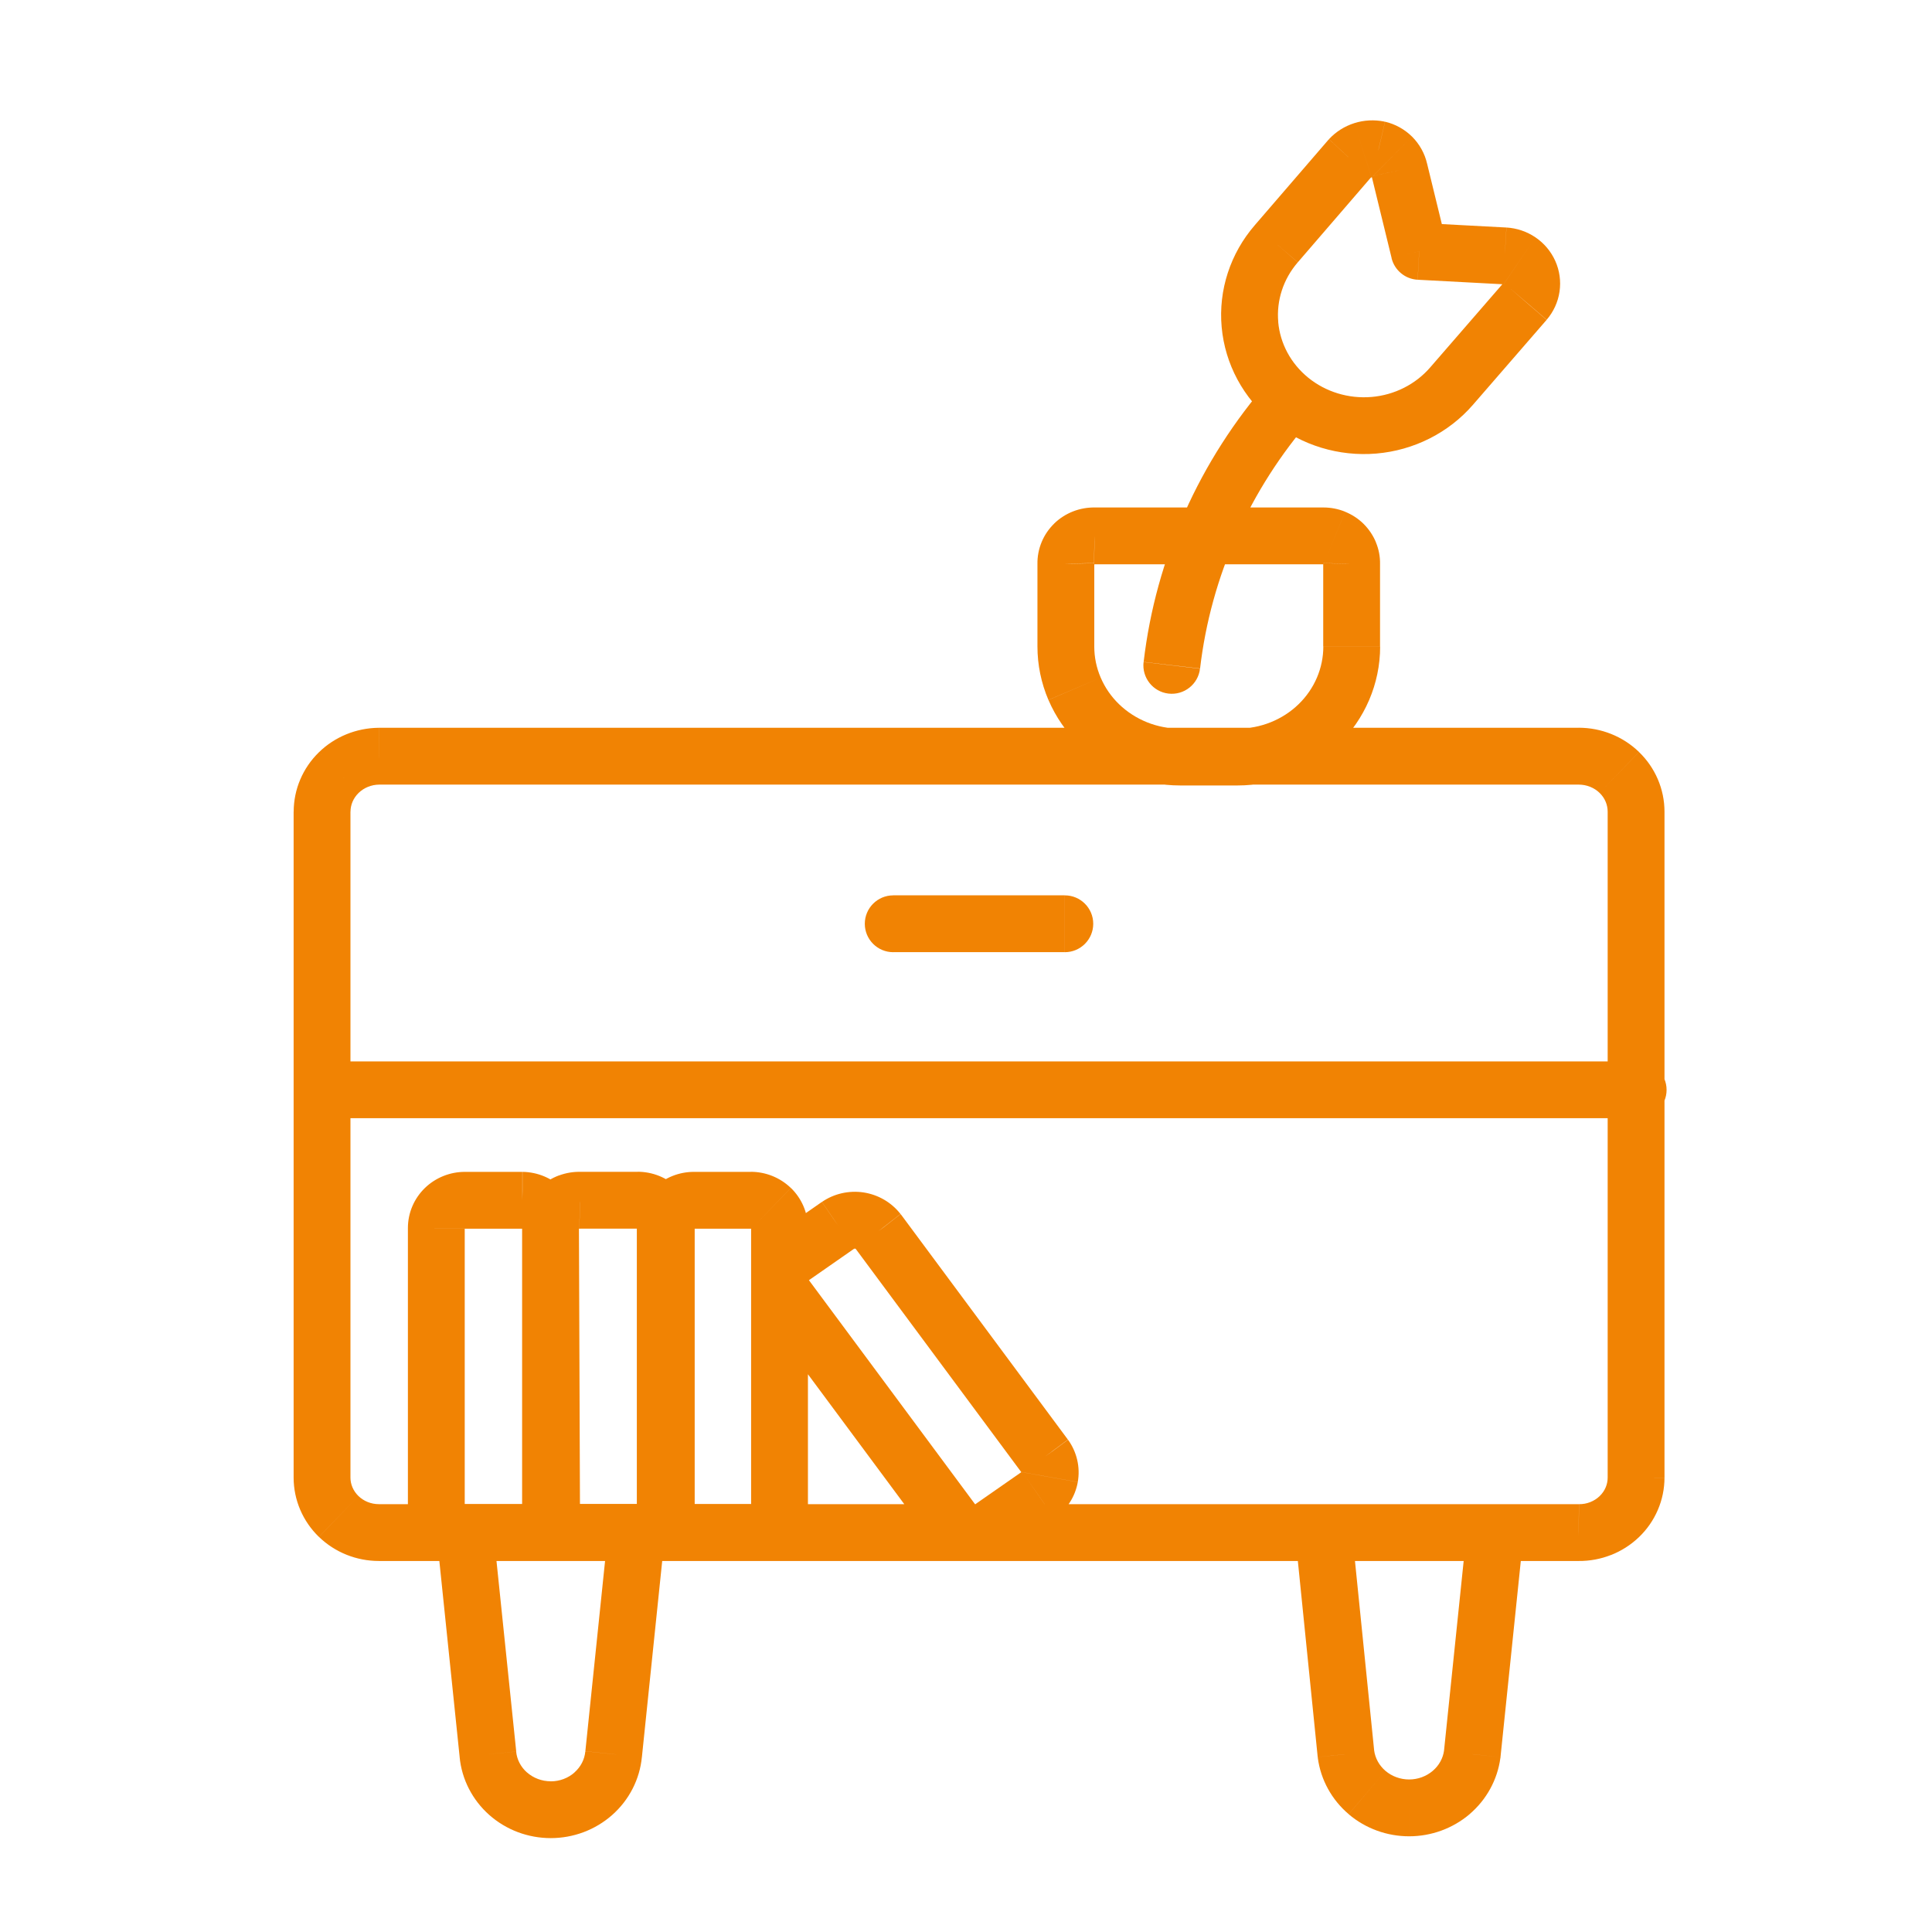 <svg fill="none" height="34" viewBox="0 0 34 34" width="34" xmlns="http://www.w3.org/2000/svg"><path d="m20.125 11.651c-.032.274.164.523.438.555.274.032.523-.164.555-.438zm2.957-4.286c.182-.208.16-.524-.048-.706-.208-.182-.524-.16-.706.048zm3.757-2.061.378.328.002-.002zm-.358-.8.029-.499-.003-0zm-1.506-.08-.486.118c.052.214.239.369.459.381zm-.349-1.43-.488.11.002.009zm-.367-.364.115-.487c-.005-.001-.01-.002-.015-.003zm-.505.16-.366-.34c-.004.005-.008.009-.012.014zm-1.294 1.501.378.328.001-.001zm3.084 2.505.378.328zm-19.876 7.489h.5zm1.001-.977v-.5h-.004zm22.123.977h.5zm0 11.718h-.5zm-1.01.968.004-.5h-.004zm-19.101-.051c-.028-.275-.274-.474-.549-.446-.275.029-.474.274-.446.549zm-.093 3.951.498-.047-0-.005zm2.212 0-.497-.051-0.0.005zm.901-3.848c.028-.275-.171-.52-.446-.549-.275-.028-.52.171-.549.446zm15.109 0c.028-.275-.171-.52-.446-.549-.275-.028-.52.171-.549.446zm-.901 3.848.496.066c.001-.005.001-.01.002-.015zm-1.111.945v-.5zm-1.111-.945-.497.05c.001.005.001.01.002.016zm.103-3.95c-.028-.275-.273-.475-.548-.447-.275.028-.475.273-.447.548zm-18.122-8.241c-.276 0-.5.224-.5.5 0 .276.224.5.5.5zm23.161 1c.276 0 .5-.224.5-.5 0-.276-.224-.5-.5-.5zm-13.11-3.923c-.276 0-.5.224-.5.5 0 .276.224.5.5.5zm3.02 1c.276 0 .5-.224.5-.5 0-.276-.224-.5-.5-.5zm3.039-3.432v-.5zm-1.01 0v-.5zm-2.01-1.946h-.5zm0-1.457h.5l-0-.01zm.505-.489-.009.5h.009zm4.03 0v.5h0zm.496.489-.5-.01v.01zm-16.109 11.691h-.5zm1.515-.489.009-.5h-.009zm.496.489-.5-0v0zm0 4.877h-.5zm-1.505.48v-.5h-0zm-.505-.48h-.5l0.0.009zm2.008-4.878-.5 0v.002zm.523-.489-.018.5c.006 0.0.012 0.0.018 0zm1.515.489h.5zm0 4.877.5.009v-.009zm-.505.48 0-.5h-0zm-1.01 0v-.5h-0zm-.505-.48-.5.002 0.0.007zm2.001-4.877h-.5zm2.01 4.877h-.5v0zm-.505.48.009-.5h-.009zm-1.001 0v-.5l-.009 0zm-.505-.48.5 0v-0zm2.113-3.678.402-.298-.004-.006zm.11-.675.285.411.001-.001zm.817-.569-.282-.413-.004.002zm.707.107.402-.298-.008-.01zm2.938 3.962.406-.292-.004-.006zm-.119.675.286.41.001-0zm-.817.569-.286-.41-.005.004zm-.698-.107.402-.297-0-.001zm4.361-15.008c.19-1.621.873-3.153 1.964-4.402l-.753-.658c-1.222 1.399-1.99 3.119-2.204 4.944zm6.1-6.138c.12-.14.199-.311.226-.495l-.989-.146c.001-.005.003-.008.004-.01zm.226-.495c.027-.184.001-.371-.075-.54l-.913.409c-.002-.004-.003-.009-.002-.014zm-.075-.54c-.076-.169-.197-.312-.349-.415l-.561.828c.001.001-.001-0-.002-.004zm-.349-.415c-.152-.103-.328-.162-.51-.173l-.059.998c.004 0.0.007.002.008.002zm-.513-.173-1.506-.08-.053.999 1.506.08zm-1.046.301-.349-1.43-.972.237.349 1.43zm-.347-1.421c-.041-.182-.134-.348-.265-.479l-.704.71c-.002-.002-.005-.006-.006-.012zm-.265-.479c-.132-.13-.296-.221-.475-.263l-.229.973 0-.001zm-.491-.266c-.174-.035-.355-.026-.525.028l.302.953c.007-.002.016-.003.024-.001zm-.525.028c-.17.054-.324.15-.446.282l.733.681c.003-.003.007-.006.015-.009zm-.458.295-1.294 1.501.757.653 1.294-1.501zm-1.293 1.5c-.431.497-.643 1.143-.584 1.795l.996-.09c-.034-.377.088-.755.343-1.05zm-.584 1.795c.059.652.383 1.251.894 1.666l.63-.776c-.307-.249-.495-.602-.529-.98zm.894 1.666c.511.415 1.168.614 1.827.559l-.084-.996c-.405.034-.805-.089-1.112-.338zm1.827.559c.659-.056 1.272-.363 1.702-.859l-.755-.655c-.256.295-.626.484-1.031.518zm1.702-.859 1.294-1.492-.755-.655-1.294 1.492zm-19.754 7.162c-0-.12.049-.239.142-.33l-.699-.715c-.282.275-.443.651-.443 1.046zm.142-.33c.093-.091.224-.146.363-.147l-.009-1c-.393.004-.772.157-1.053.432zm.359-.147h21.114v-1h-21.114zm21.114 0c.14 0 .272.054.366.145l.695-.719c-.284-.275-.666-.427-1.062-.427zm.366.145c.094.091.143.21.143.332h1c0-.397-.163-.775-.448-1.05zm.143.332v11.718h1v-11.718zm0 11.718c0 .06-.012.119-.036.175l.918.396c.078-.18.118-.374.118-.57zm-.036.175c-.024.056-.06.108-.106.152l.692.722c.142-.136.255-.298.332-.478zm-.106.152c-.046.044-.102.08-.165.105l.366.931c.182-.072.349-.178.491-.314zm-.165.105c-.062.025-.13.037-.198.036l-.009 1c.196.002.391-.034.573-.106zm-.203.036h-21.114v1h21.114zm-21.114 0c-.138 0-.267-.053-.36-.143l-.695.719c.283.274.662.424 1.055.424zm-.36-.143c-.092-.089-.141-.207-.141-.325h-1c0 .395.162.77.445 1.044zm-.141-.325v-11.718h-1v11.718zm1.518 1.02.404 3.9.995-.103-.404-3.9zm.403 3.895c.037.396.226.761.524 1.024l.662-.749c-.111-.098-.178-.23-.191-.368zm.524 1.024c.298.263.683.406 1.08.406v-1c-.157 0-.306-.057-.418-.156zm1.08.406c.397 0 .782-.143 1.08-.406l-.662-.749c-.112.099-.261.156-.418.156zm1.08-.406c.298-.263.487-.628.524-1.024l-.996-.094c-.013.138-.079.27-.191.368zm.524-1.02.404-3.9-.995-.103-.404 3.9zm14.519-4.003-.404 3.9.995.103.404-3.9zm-.402 3.885c-.018.136-.087.265-.2.361l.648.762c.297-.253.491-.604.543-.99zm-.2.361c-.113.096-.26.151-.415.151v1c.389 0 .767-.137 1.064-.389zm-.415.151c-.155 0-.303-.055-.416-.151l-.648.762c.296.252.674.389 1.064.389zm-.416-.151c-.112-.096-.181-.224-.2-.361l-.991.132c.051.386.246.738.543.99zm-.198-.345-.395-3.9-.995.101.395 3.9zm-18.517-11.141h23.161v-1h-23.161zm10.051-2.923h3.02v-1h-3.02zm7.57-5.378c0 .378-.155.744-.436 1.016l.695.719c.472-.457.741-1.081.741-1.735zm-.436 1.016c-.282.273-.668.429-1.074.429v1c.661 0 1.297-.254 1.769-.711zm-1.074.429h-1.01v1h1.01zm-1.01 0c-.201 0-.399-.038-.583-.112l-.372.928c.303.122.628.184.955.184zm-.583-.112c-.184-.074-.351-.182-.491-.317l-.695.719c.234.226.51.405.814.526zm-.491-.317c-.14-.135-.249-.294-.324-.469l-.919.394c.128.298.314.567.548.794zm-.324-.469c-.075-.174-.113-.36-.113-.548h-1c0 .324.066.643.193.941zm-.113-.548v-1.457h-1v1.457zm-0-1.467c0.0.005-.001.01-.003.014l-.923-.385c-.051.123-.077.256-.074.39zm-.003.014c-.002.004-.003.006-.005.007l-.695-.719c-.095.092-.172.203-.223.327zm-.005.007c-.001.001-.002.001-.001.001l-.364-.932c-.123.048-.236.12-.331.212zm-.001.001c.001-0.0.002-.001.004-.001l.018-1c-.132-.002-.263.021-.386.069zm.013-.001h4.03v-1h-4.03zm4.03 0c.002 0 .003 0.0.004.001l.376-.927c-.121-.049-.25-.074-.38-.074zm.004.001c.001 0.0 0.0 0-.001-.001l.702-.712c-.093-.092-.204-.164-.325-.213zm-.001-.001c-.001-.001-.003-.003-.005-.007l.925-.38c-.05-.122-.125-.232-.218-.325zm-.005-.007c-.002-.004-.003-.008-.003-.013l1.0.019c.003-.133-.022-.264-.073-.386zm-.003-.004v1.457h1v-1.457zm-15.109 11.691c0 .008-.004.013-.004.014l-.695-.719c-.19.184-.3.437-.3.705zm-.004.014c-0.0 0.0.003-.002.009-.002v-1c-.261 0-.515.1-.705.284zm.009-.002h1.01v-1h-1.01zm1.001-0c.006 0.0.009.003.009.002l.702-.712c-.186-.183-.435-.285-.693-.29zm.009.002c-.001-.001-.004-.005-.004-.014l1.0 0c0-.265-.107-.515-.294-.699zm-.004-.014v4.877h1v-4.877zm0 4.877c0-.011.005-.018.007-.02l.695.719c.188-.182.298-.433.298-.699zm.007-.02c.002-.002.001-0-.003-0v1c.259 0 .51-.099.698-.281zm-.003-0h-1.01v1h1.01zm-1.01 0c-.006 0-.009-.003-.009-.003l-.689.725c.189.18.44.278.698.278zm-.009-.003c.001.001.004.005.004.013l-1.0.019c.005.264.117.513.307.693zm.005.023v-4.877h-1v4.877zm2.008-4.878c0 .004-.001.007-.002.01l-.916-.402c-.054.123-.082.257-.082.392zm-.002.01c-.001.003-.002.004-.002.004l-.683-.731c-.098.091-.177.202-.231.325zm-.002.004c-0.0 0.0.001-.001.003-.001l-.347-.938c-.125.046-.24.117-.338.208zm.003-.001c.002-.001.005-.001.008-.001l.035-.999c-.133-.005-.265.017-.39.063zm.025-.001h1.01v-1h-1.01zm1.01 0c.006 0 .01.003.009.002l.696-.719c-.19-.183-.443-.284-.705-.284zm.009.002c-.001-.001-.004-.005-.004-.014h1c0-.268-.11-.521-.3-.705zm-.004-.014v4.877h1v-4.877zm0 4.868c0-.008.004-.013.004-.013l.689.725c.19-.18.302-.428.307-.693zm.004-.013c0-0-.003.002-.009.002l-0 1c.258 0 .509-.098.698-.278zm-.009.002h-1.01v1h1.01zm-1.01 0c-.006 0-.009-.003-.009-.002l-.689.725c.189.18.44.278.698.278zm-.009-.002c.001.001.004.005.004.013l-1.0.019c.005.264.117.513.307.693zm.005.021-.018-4.877-1 .004.018 4.877zm2.001-4.875c0 .008-.004.013-.004.014l-.695-.719c-.19.184-.3.437-.3.705zm-.004.014c-0.0 0.0.003-.002.009-.002v-1c-.261 0-.515.1-.705.284zm.009-.002h1.001v-1h-1.001zm1.001 0c.006 0 .01.003.009.002l.695-.719c-.19-.183-.443-.284-.705-.284zm.009.002c-.001-.001-.004-.005-.004-.014h1c0-.268-.11-.521-.3-.705zm-.004-.014v4.877h1v-4.877zm0 4.877c0-.005.001-.01.003-.013l.917.398c.052-.121.08-.252.08-.385zm.003-.013c.002-.004.003-.006.004-.007l.689.725c.095-.09.172-.199.224-.32zm.004-.007c.001-.001.002-.001.001-.001l.359.933c.122-.047.234-.117.329-.207zm.001-.001c-.001 0-.002.001-.004.001l-.018 1c.13.002.26-.02.381-.067zm-.013.001h-1.001v1h1.001zm-1.01 0c-.002 0-.003-0-.004-.001l-.359.933c.122.047.251.07.381.067zm-.004-.001c-.001-0-0-0.0.001.001l-.689.725c.095.09.207.161.329.207zm.001.001c.001.001.003.003.004.007l-.917.398c.052.121.129.23.224.32zm.004.007c.002.004.003.008.003.013l-1-0c0 .133.027.263.08.385zm.003.013v-4.877h-1v4.877zm2.01-3.982c.002.002.003.005.004.01l-.97.245c.032.128.09.248.17.352zm.004.01c.001.005.001.009.001.014l-.987-.161c-.021.13-.015.264.017.392zm.001.014c-.001.005-.002.009-.004.011l-.843-.538c-.071.111-.118.235-.14.366zm-.004.011c-.002.003-.003.004-.004.004l-.57-.822c-.107.074-.199.169-.27.28zm-.003.003.817-.569-.571-.821-.817.569zm.814-.566c.004-.002.011-.005.019-.004l.149-.989c-.255-.038-.518.02-.732.167zm.019-.004c.008.001.011.005.011.005l.788-.615c-.161-.206-.395-.34-.651-.379zm.004-.005 2.938 3.962.803-.596-2.938-3.962zm2.933 3.956c-.001-.001-.002-.004-.003-.007-.001-.003-.001-.007-0-.011l.985.174c.046-.26-.016-.526-.169-.74zm-.003-.017c.001-.008.005-.01.004-.009l.572.82c.214-.149.363-.377.409-.637zm.004-.009-.817.569.571.821.817-.569zm-.822.572c0-0.0 0 0-.001 0l.23.973c.126-.03.246-.084.352-.16zm-.001 0c-.001 0-.003 0-.004 0l-.151.989c.128.02.259.014.386-.016zm-.004 0c-.002-0-.002-.001-.002-.001l-.513.859c.112.067.236.111.364.131zm-.002-.001c0.0 0.0.001.001.003.003l-.804.595c.078.106.176.194.288.261zm.003.003-2.938-3.962-.803.596 2.938 3.962z" fill="#f18303"/></svg>